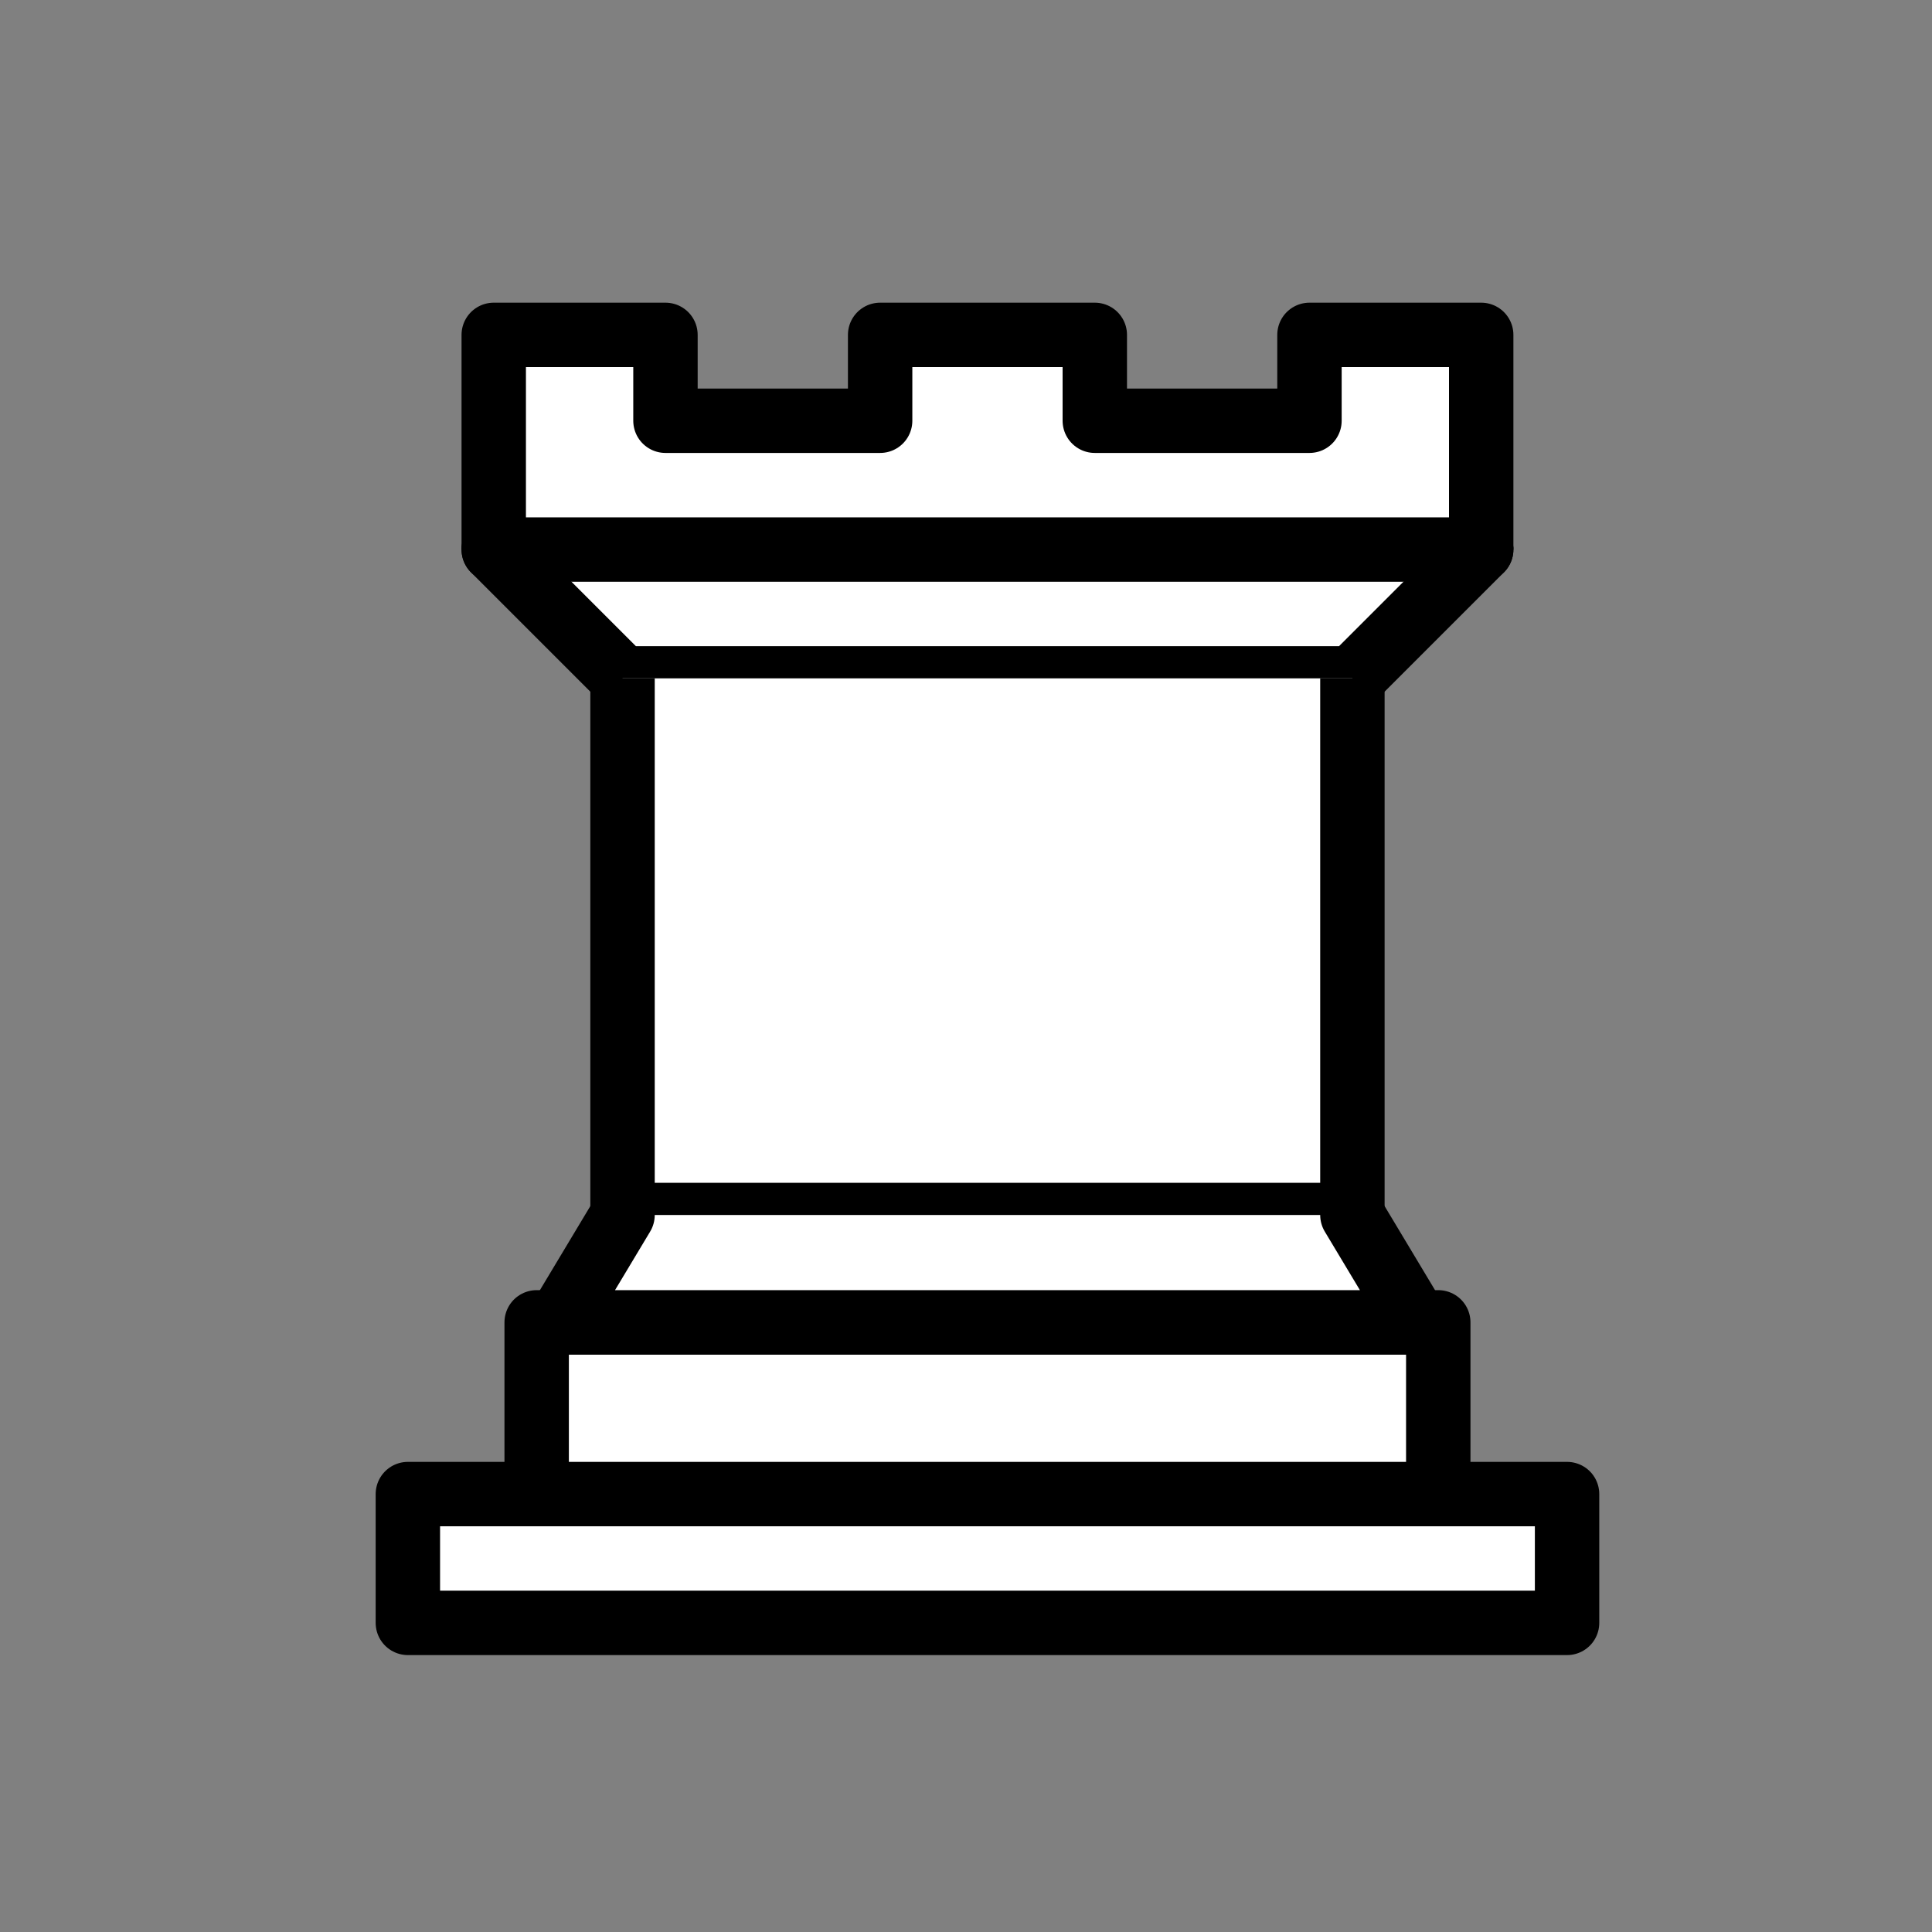 <?xml version="1.0" encoding="utf-8"?>
<!-- Generator: Adobe Illustrator 22.1.0, SVG Export Plug-In . SVG Version: 6.00 Build 0)  -->
<svg version="1.1" id="Livello_1" xmlns="http://www.w3.org/2000/svg" xmlns:xlink="http://www.w3.org/1999/xlink" x="0px" y="0px"
	 viewBox="0 0 45 45" style="enable-background:new 0 0 45 45;" xml:space="preserve">
<rect x="0" y="0" width="45" height="45" fill="#808080" stroke="none"/>
<style type="text/css">
	.st0{fill:#FFFFFF;stroke:#000000;stroke-width:1.5;stroke-linejoin:round;}
	.st1{fill:#FFFFFF;stroke:#000000;stroke-width:1.5;stroke-linecap:round;stroke-linejoin:round;}
	.st2{fill:#FFFFFF;stroke:#000000;stroke-width:1.5;}
	.st3{fill:none;stroke:#000000;stroke-width:1.5;stroke-linecap:round;}
</style>
<g transform="translate(180,0)">
	<path class="st0" d="M-170.5,37.8h27v-3h-27V37.8z"/>
	<path class="st0" d="M-167.5,34.8v-4h21v4H-167.5z"/>
	<path class="st0" d="M-168.5,12.8v-5h4v2h5v-2h5v2h5v-2h4v5"/>
	<path class="st1" d="M-145.5,12.8l-3,3h-17l-3-3"/>
	<path class="st2" d="M-148.5,15.8v12.5h-17V15.8"/>
	<path class="st1" d="M-148.5,28.3l1.5,2.5h-20l1.5-2.5"/>
	<path class="st3" d="M-168.5,12.8h23"/>
</g>
</svg>
